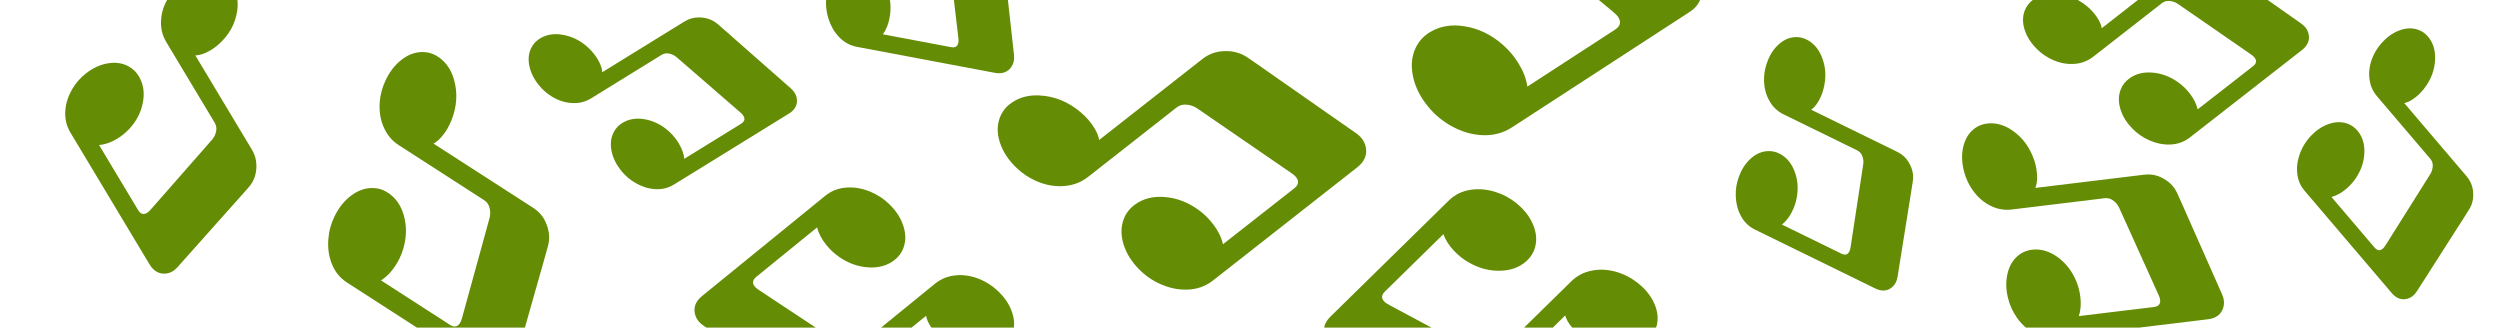 <?xml version="1.0" encoding="utf-8"?>
<!-- Generator: Adobe Illustrator 23.0.4, SVG Export Plug-In . SVG Version: 6.00 Build 0)  -->
<svg version="1.1" id="Vrstva_1" xmlns="http://www.w3.org/2000/svg" xmlns:xlink="http://www.w3.org/1999/xlink" x="0px" y="0px"
	 viewBox="0 0 675.87 88.569" style="enable-background:new 0 0 675.87 88.569;" xml:space="preserve">
<style type="text/css">
	.st0{fill:#7EBA02;}
	.st1{fill-rule:evenodd;clip-rule:evenodd;fill:#648C04;}
	.st2{fill:#648C04;}
</style>
<g>
	<path class="st2" d="M269.566,78.475c-1.339-1.227-2.84-2.214-4.515-2.925c-2.262-0.961-4.609-1.381-7.063-1.066
		c-1.949,0.25-3.695,0.975-5.228,2.225c-4.856,3.958-9.718,7.909-14.578,11.861h8.25c1.232-1.001,2.462-2.004,3.693-3.005
		c0.071-0.058,0.141-0.115,0.228-0.186c0.017,0.058,0.026,0.083,0.032,0.11c0.188,0.949,0.603,1.805,1.112,2.615
		c0.101,0.161,0.215,0.311,0.322,0.466H274.1c0.18-1.398-0.019-2.789-0.491-4.168C272.806,82.057,271.375,80.133,269.566,78.475z"/>
	<path class="st2" d="M244.262,66.966c0.71-1.968,0.592-3.936-0.043-5.893c-0.731-2.251-2.04-4.141-3.713-5.788
		c-1.509-1.485-3.241-2.641-5.2-3.452c-2.02-0.837-4.115-1.264-6.308-1.14c-2.206,0.124-4.177,0.841-5.908,2.251
		C212.066,61.926,201.03,70.892,190,79.866c-0.338,0.275-0.676,0.559-0.968,0.88c-1.046,1.152-1.51,2.493-1.171,4.043
		c0.307,1.406,1.16,2.452,2.324,3.238c0.268,0.181,0.537,0.36,0.805,0.541h29.545c-5.076-3.357-10.151-6.713-15.228-10.07
		c-0.486-0.322-0.964-0.65-1.324-1.124c-0.527-0.693-0.534-1.412,0.014-2.075c0.156-0.189,0.348-0.353,0.539-0.509
		c5.387-4.384,10.776-8.766,16.165-13.148c0.061-0.05,0.122-0.099,0.193-0.157c0.027,0.045,0.038,0.056,0.042,0.069
		c0.422,1.7,1.281,3.176,2.351,4.538c0.99,1.26,2.142,2.359,3.453,3.282c2.472,1.739,5.198,2.787,8.235,2.925
		c2.43,0.11,4.702-0.397,6.691-1.877C242.869,69.527,243.752,68.382,244.262,66.966z"/>
	<path class="st2" d="M367.807,44.444c1.231-1.308,1.793-2.844,1.434-4.641c-0.325-1.629-1.288-2.852-2.614-3.783
		c-4.481-3.146-8.978-6.268-13.468-9.4c-2.716-1.895-5.432-3.791-8.148-5.685c-2.593-1.808-5.167-3.643-7.785-5.416
		c-2.172-1.471-4.613-1.915-7.194-1.624c-1.869,0.211-3.523,0.918-5.016,2.092c-9.186,7.229-18.391,14.433-27.591,21.645
		c-0.083,0.065-0.165,0.13-0.267,0.21c-0.018-0.066-0.029-0.096-0.034-0.127c-0.197-1.099-0.659-2.094-1.229-3.04
		c-0.976-1.619-2.215-3.022-3.648-4.247c-3.275-2.8-7.033-4.449-11.369-4.631c-2.665-0.112-5.175,0.442-7.402,1.992
		c-1.488,1.036-2.583,2.388-3.204,4.1c-0.798,2.202-0.673,4.409,0.035,6.602c0.878,2.72,2.49,4.97,4.543,6.919
		c1.52,1.443,3.231,2.613,5.149,3.468c2.59,1.155,5.289,1.688,8.126,1.375c2.254-0.248,4.282-1.048,6.077-2.459
		c7.935-6.235,15.881-12.456,23.821-18.685c0.716-0.562,1.518-0.853,2.427-0.83c1.136,0.029,2.195,0.357,3.135,0.98
		c1.538,1.018,3.045,2.082,4.565,3.127c6.945,4.773,13.889,9.545,20.835,14.317c0.555,0.381,1.099,0.77,1.504,1.323
		c0.594,0.81,0.587,1.64-0.059,2.394c-0.184,0.215-0.408,0.4-0.632,0.576c-6.305,4.947-12.612,9.892-18.919,14.837
		c-0.071,0.056-0.143,0.112-0.225,0.177c-0.031-0.052-0.043-0.066-0.047-0.081c-0.452-1.97-1.413-3.69-2.619-5.283
		c-1.116-1.474-2.422-2.766-3.917-3.857c-2.816-2.057-5.94-3.322-9.441-3.544c-2.801-0.177-5.433,0.362-7.757,2.029
		c-1.407,1.009-2.448,2.311-3.067,3.934c-0.859,2.255-0.764,4.528-0.072,6.799c0.797,2.613,2.268,4.819,4.164,6.753
		c1.71,1.745,3.685,3.113,5.928,4.089c2.313,1.007,4.722,1.543,7.254,1.445c2.548-0.098,4.836-0.884,6.862-2.476
		c12.903-10.135,25.819-20.252,38.729-30.378C367.068,45.13,367.464,44.809,367.807,44.444z"/>
	<path class="st2" d="M214.009,30.194c1.009-0.856,1.548-1.935,1.433-3.28c-0.104-1.219-0.708-2.195-1.602-2.986
		c-3.022-2.673-6.057-5.331-9.087-7.995c-1.833-1.612-3.665-3.224-5.497-4.836c-1.749-1.538-3.483-3.094-5.254-4.608
		c-1.469-1.256-3.22-1.783-5.134-1.783c-1.386,0-2.656,0.381-3.846,1.118c-7.323,4.535-14.659,9.051-21.99,13.573
		c-0.066,0.041-0.132,0.081-0.213,0.131c-0.008-0.05-0.013-0.073-0.015-0.096c-0.053-0.821-0.31-1.588-0.649-2.327
		c-0.581-1.266-1.373-2.396-2.321-3.411c-2.167-2.32-4.783-3.838-7.943-4.33c-1.942-0.302-3.826-0.103-5.584,0.848
		c-1.175,0.636-2.089,1.535-2.684,2.738c-0.766,1.547-0.856,3.173-0.519,4.838c0.419,2.064,1.413,3.844,2.755,5.442
		c0.994,1.182,2.151,2.18,3.484,2.964c1.801,1.059,3.734,1.672,5.837,1.678c1.671,0.004,3.222-0.414,4.653-1.299
		c6.325-3.911,12.657-7.81,18.985-11.717c0.571-0.353,1.182-0.499,1.846-0.408c0.83,0.115,1.577,0.443,2.215,0.976
		c1.042,0.872,2.058,1.776,3.085,2.666c4.692,4.068,9.383,8.136,14.075,12.203c0.375,0.325,0.741,0.655,0.992,1.093
		c0.368,0.643,0.294,1.25-0.241,1.748c-0.153,0.142-0.332,0.259-0.51,0.37c-5.025,3.102-10.052,6.203-15.078,9.303
		c-0.057,0.035-0.114,0.07-0.18,0.111c-0.018-0.041-0.026-0.052-0.027-0.063c-0.168-1.48-0.73-2.819-1.482-4.084
		c-0.696-1.172-1.545-2.225-2.55-3.148c-1.893-1.739-4.075-2.923-6.621-3.374c-2.037-0.361-4.008-0.183-5.848,0.846
		c-1.113,0.622-1.984,1.491-2.57,2.628c-0.815,1.58-0.933,3.253-0.614,4.972c0.368,1.979,1.263,3.716,2.492,5.289
		c1.108,1.419,2.442,2.584,4.003,3.484c1.611,0.929,3.33,1.519,5.193,1.657c1.874,0.138,3.614-0.248,5.229-1.247
		c10.285-6.356,20.578-12.699,30.867-19.049C213.412,30.635,213.728,30.433,214.009,30.194z"/>
	<path class="st2" d="M512.931,41.061c-7.691-3.749-15.372-7.519-23.057-11.282c-0.069-0.034-0.138-0.068-0.223-0.109
		c0.038-0.033,0.054-0.05,0.073-0.063c0.662-0.48,1.17-1.102,1.611-1.779c0.756-1.159,1.285-2.423,1.636-3.757
		c0.801-3.05,0.69-6.052-0.572-8.968c-0.776-1.792-1.941-3.269-3.672-4.242c-1.157-0.651-2.397-0.941-3.723-0.804
		c-1.705,0.176-3.12,0.962-4.339,2.127c-1.513,1.446-2.481,3.224-3.112,5.199c-0.467,1.461-0.692,2.962-0.644,4.498
		c0.065,2.075,0.574,4.023,1.684,5.793c0.882,1.406,2.056,2.488,3.557,3.221c6.637,3.242,13.269,6.495,19.904,9.742
		c0.599,0.293,1.046,0.729,1.32,1.335c0.343,0.758,0.464,1.56,0.353,2.378c-0.181,1.338-0.401,2.67-0.605,4.005
		c-0.932,6.097-1.863,12.195-2.794,18.292c-0.074,0.487-0.157,0.969-0.393,1.413c-0.345,0.65-0.894,0.909-1.596,0.724
		c-0.2-0.053-0.394-0.141-0.581-0.233c-5.27-2.578-10.538-5.158-15.806-7.738c-0.06-0.029-0.119-0.058-0.188-0.092
		c0.025-0.037,0.03-0.049,0.039-0.057c1.154-0.925,1.981-2.107,2.646-3.409c0.616-1.206,1.051-2.478,1.294-3.81
		c0.458-2.511,0.296-4.973-0.674-7.35c-0.776-1.903-1.97-3.464-3.809-4.465c-1.113-0.606-2.303-0.877-3.57-0.767
		c-1.76,0.153-3.227,0.94-4.503,2.12c-1.468,1.358-2.452,3.03-3.123,4.896c-0.605,1.683-0.877,3.421-0.805,5.21
		c0.073,1.845,0.488,3.603,1.359,5.241c0.877,1.648,2.124,2.905,3.819,3.733c10.79,5.272,21.574,10.559,32.361,15.839
		c0.331,0.162,0.668,0.32,1.018,0.43c1.254,0.394,2.446,0.275,3.515-0.534c0.969-0.734,1.469-1.758,1.66-2.928
		c0.645-3.955,1.269-7.914,1.902-11.871c0.383-2.394,0.767-4.787,1.149-7.181c0.365-2.285,0.754-4.566,1.088-6.856
		c0.277-1.9-0.208-3.65-1.222-5.258C515.174,42.535,514.181,41.67,512.931,41.061z"/>
	<path class="st2" d="M668.525,51.268c-0.21-1.364-0.778-2.557-1.684-3.616c-5.574-6.521-11.131-13.058-16.694-19.589
		c-0.05-0.059-0.1-0.117-0.162-0.19c0.048-0.015,0.07-0.024,0.092-0.029c0.8-0.177,1.516-0.546,2.193-0.992
		c1.158-0.764,2.15-1.714,3.006-2.801c1.956-2.485,3.053-5.29,3.058-8.475c0.003-1.958-0.478-3.782-1.681-5.369
		c-0.804-1.061-1.828-1.824-3.102-2.228c-1.639-0.519-3.254-0.362-4.841,0.222c-1.969,0.725-3.57,1.974-4.939,3.537
		c-1.013,1.157-1.82,2.447-2.39,3.879c-0.77,1.934-1.081,3.929-0.767,6c0.249,1.646,0.896,3.109,1.984,4.384
		c4.808,5.634,9.607,11.276,14.411,16.913c0.434,0.509,0.671,1.088,0.681,1.755c0.013,0.834-0.197,1.62-0.625,2.328
		c-0.701,1.158-1.436,2.295-2.157,3.441c-3.293,5.235-6.587,10.47-9.88,15.705c-0.263,0.418-0.532,0.829-0.926,1.142
		c-0.577,0.46-1.186,0.479-1.757,0.028c-0.163-0.129-0.306-0.287-0.441-0.446c-3.816-4.477-7.629-8.955-11.443-13.433
		c-0.043-0.051-0.086-0.101-0.136-0.16c0.038-0.024,0.047-0.034,0.058-0.036c1.431-0.39,2.664-1.146,3.796-2.078
		c1.048-0.863,1.956-1.859,2.712-2.987c1.425-2.127,2.26-4.455,2.318-7.029c0.047-2.06-0.427-3.973-1.719-5.628
		c-0.781-1.002-1.768-1.727-2.976-2.132c-1.679-0.563-3.344-0.426-4.988,0.15c-1.892,0.662-3.466,1.806-4.829,3.255
		c-1.228,1.306-2.173,2.795-2.823,4.469c-0.67,1.726-0.991,3.509-0.844,5.363c0.148,1.866,0.792,3.52,2.02,4.959
		c7.816,9.161,15.619,18.332,23.429,27.498c0.239,0.281,0.486,0.562,0.764,0.803c0.996,0.864,2.139,1.23,3.446,0.914
		c1.185-0.287,2.054-1.03,2.697-2.03c2.174-3.379,4.33-6.77,6.493-10.157c1.309-2.048,2.618-4.096,3.927-6.144
		c1.249-1.955,2.518-3.898,3.74-5.87C668.561,54.955,668.815,53.152,668.525,51.268z"/>
	<path class="st2" d="M144.138,56.181c-8.903-5.717-17.79-11.458-26.682-17.19c-0.08-0.052-0.16-0.103-0.258-0.167
		c0.051-0.035,0.074-0.053,0.099-0.067c0.882-0.494,1.596-1.184,2.236-1.951c1.096-1.314,1.929-2.789,2.552-4.377
		c1.425-3.63,1.723-7.333,0.595-11.095c-0.693-2.313-1.91-4.295-3.895-5.741c-1.326-0.966-2.807-1.502-4.456-1.526
		c-2.12-0.03-3.971,0.73-5.636,1.985c-2.067,1.557-3.513,3.601-4.573,5.934c-0.785,1.728-1.278,3.538-1.442,5.431
		c-0.221,2.557,0.122,5.023,1.23,7.357c0.88,1.854,2.164,3.353,3.902,4.47c7.682,4.941,15.355,9.896,23.033,14.843
		c0.693,0.446,1.179,1.046,1.428,1.83c0.312,0.98,0.344,1.982,0.09,2.971c-0.416,1.617-0.879,3.221-1.323,4.83
		c-2.026,7.353-4.052,14.706-6.078,22.059c-0.162,0.587-0.333,1.167-0.687,1.678c-0.517,0.748-1.229,0.987-2.065,0.658
		c-0.238-0.094-0.463-0.23-0.68-0.37c-6.098-3.928-12.194-7.859-18.291-11.79c-0.069-0.044-0.138-0.089-0.218-0.141
		c0.036-0.042,0.043-0.056,0.056-0.064c1.551-0.969,2.738-2.301,3.743-3.804c0.93-1.392,1.648-2.891,2.14-4.492
		c0.926-3.018,1.083-6.063,0.236-9.124c-0.678-2.448-1.918-4.539-4.032-6.034c-1.279-0.904-2.702-1.41-4.273-1.458
		c-2.183-0.067-4.099,0.687-5.836,1.951c-1.999,1.455-3.45,3.366-4.544,5.562c-0.986,1.979-1.571,4.073-1.743,6.281
		c-0.177,2.277,0.078,4.496,0.911,6.632c0.838,2.15,2.188,3.874,4.149,5.136c6.299,4.053,12.592,8.113,18.887,12.171h29.193
		c0.487-1.724,0.977-3.446,1.465-5.169c0.816-2.884,1.634-5.768,2.451-8.652c0.779-2.753,1.586-5.499,2.328-8.262
		c0.615-2.293,0.272-4.512-0.74-6.634C146.679,58.315,145.585,57.11,144.138,56.181z"/>
	<path class="st2" d="M52.956,15.226c-0.045-0.076-0.091-0.151-0.146-0.244c0.056-0.007,0.081-0.013,0.107-0.013
		c0.914-0.034,1.767-0.298,2.59-0.656c1.409-0.614,2.665-1.468,3.794-2.503c2.581-2.364,4.268-5.26,4.813-8.801
		c0.156-1.016,0.185-2.021,0.07-3.009H45.161c-1.038,1.882-1.638,3.906-1.642,6.117c-0.003,1.88,0.463,3.64,1.449,5.279
		c4.357,7.245,8.701,14.497,13.052,21.745c0.393,0.654,0.557,1.347,0.455,2.09c-0.127,0.93-0.492,1.762-1.085,2.462
		c-0.97,1.145-1.975,2.259-2.965,3.386c-4.524,5.15-9.048,10.3-13.571,15.451c-0.361,0.411-0.728,0.813-1.216,1.082
		c-0.715,0.394-1.391,0.291-1.945-0.327c-0.158-0.177-0.289-0.382-0.412-0.586c-3.456-5.756-6.91-11.513-10.364-17.27
		c-0.039-0.065-0.078-0.13-0.123-0.206c0.046-0.019,0.057-0.028,0.07-0.029c1.647-0.142,3.136-0.731,4.544-1.537
		c1.304-0.746,2.475-1.668,3.501-2.769c1.934-2.074,3.25-4.493,3.75-7.344c0.4-2.281,0.201-4.505-0.945-6.609
		c-0.694-1.273-1.66-2.281-2.926-2.978c-1.759-0.968-3.621-1.155-5.534-0.85c-2.202,0.351-4.134,1.303-5.884,2.635
		c-1.578,1.202-2.873,2.666-3.874,4.395c-1.032,1.783-1.688,3.7-1.84,5.791c-0.153,2.105,0.279,4.076,1.391,5.926
		c7.081,11.78,14.147,23.569,21.221,35.353c0.217,0.361,0.442,0.724,0.708,1.048c0.953,1.163,2.154,1.804,3.651,1.718
		c1.357-0.078,2.442-0.726,3.322-1.708c2.973-3.315,5.928-6.646,8.891-9.971c1.792-2.011,3.585-4.021,5.377-6.032
		c1.711-1.92,3.441-3.822,5.125-5.766c1.397-1.613,1.982-3.566,1.981-5.721c-0.001-1.56-0.426-3.002-1.247-4.365
		C63.024,32.024,57.994,23.623,52.956,15.226z"/>
	<path class="st2" d="M550.878,13.448c1.176,1.124,2.502,2.035,3.989,2.703c2.008,0.902,4.102,1.322,6.304,1.085
		c1.75-0.188,3.326-0.805,4.722-1.896c6.172-4.821,12.354-9.632,18.53-14.449c0.557-0.435,1.181-0.659,1.885-0.639
		c0.882,0.025,1.703,0.282,2.431,0.768c1.191,0.794,2.359,1.623,3.536,2.437c5.38,3.72,10.759,7.439,16.139,11.159
		c0.43,0.297,0.851,0.6,1.164,1.03c0.459,0.63,0.452,1.274-0.051,1.857c-0.144,0.167-0.318,0.31-0.492,0.446
		c-4.905,3.826-9.811,7.649-14.717,11.473c-0.056,0.043-0.111,0.086-0.175,0.137c-0.023-0.041-0.033-0.051-0.036-0.063
		c-0.346-1.53-1.089-2.867-2.021-4.106c-0.863-1.147-1.874-2.152-3.031-3.002c-2.181-1.603-4.603-2.592-7.319-2.771
		c-2.174-0.144-4.217,0.269-6.025,1.558c-1.094,0.779-1.906,1.789-2.389,3.046c-0.672,1.749-0.603,3.513-0.071,5.277
		c0.613,2.03,1.75,3.745,3.217,5.25c1.323,1.358,2.853,2.424,4.592,3.188c1.793,0.787,3.661,1.208,5.627,1.138
		c1.978-0.07,3.755-0.675,5.332-1.906c10.037-7.837,20.084-15.661,30.126-23.492c0.308-0.24,0.616-0.488,0.883-0.771
		c0.958-1.012,1.398-2.204,1.123-3.599c-0.249-1.265-0.994-2.217-2.021-2.942c-3.015-2.129-6.041-4.245-9.063-6.364h-35.083
		c-3.19,2.486-6.377,4.975-9.567,7.461c-0.064,0.05-0.129,0.101-0.208,0.162c-0.014-0.051-0.022-0.075-0.026-0.099
		c-0.15-0.854-0.507-1.627-0.947-2.362c-0.754-1.259-1.712-2.35-2.822-3.304c-0.842-0.724-1.731-1.34-2.659-1.858h-12.194
		c-1.004,0.769-1.764,1.735-2.206,2.944c-0.624,1.707-0.532,3.421,0.013,5.124C548.043,10.181,549.289,11.93,550.878,13.448z"/>
	<path class="st2" d="M595.174,67.023c-1.123-2.531-2.244-5.063-3.366-7.595c-1.071-2.417-2.119-4.844-3.223-7.245
		c-0.917-1.993-2.47-3.367-4.442-4.277c-1.428-0.659-2.918-0.869-4.494-0.675c-9.701,1.193-19.405,2.359-29.108,3.535
		c-0.087,0.011-0.175,0.021-0.282,0.034c0.016-0.055,0.021-0.082,0.031-0.106c0.335-0.872,0.435-1.784,0.437-2.707
		c0.003-1.581-0.276-3.121-0.77-4.617c-1.13-3.42-3.104-6.228-6.127-8.235c-1.858-1.234-3.893-1.924-6.157-1.78
		c-1.513,0.096-2.882,0.589-4.067,1.545c-1.524,1.23-2.39,2.863-2.833,4.738c-0.55,2.326-0.371,4.633,0.253,6.916
		c0.462,1.69,1.18,3.269,2.182,4.71c1.352,1.947,3.052,3.498,5.217,4.502c1.72,0.798,3.517,1.104,5.412,0.873
		c8.376-1.023,16.753-2.032,25.129-3.05c0.756-0.092,1.456,0.048,2.095,0.457c0.8,0.513,1.415,1.206,1.818,2.059
		c0.659,1.394,1.276,2.808,1.911,4.213c2.901,6.421,5.802,12.842,8.703,19.263c0.232,0.513,0.452,1.027,0.503,1.598
		c0.074,0.837-0.291,1.427-1.079,1.687c-0.225,0.074-0.465,0.109-0.702,0.138c-6.652,0.809-13.305,1.614-19.957,2.42
		c-0.075,0.009-0.15,0.018-0.238,0.029c0.001-0.051-0.002-0.066,0.002-0.078c0.53-1.604,0.587-3.251,0.414-4.913
		c-0.16-1.538-0.535-3.027-1.131-4.455c-1.124-2.691-2.81-4.948-5.218-6.623c-1.927-1.34-4.043-2.093-6.427-1.908
		c-1.443,0.112-2.752,0.593-3.897,1.486c-1.591,1.241-2.507,2.908-2.995,4.832c-0.561,2.214-0.464,4.429,0.054,6.634
		c0.468,1.988,1.288,3.822,2.469,5.492c0.703,0.993,1.508,1.873,2.409,2.649h30.595c6.132-0.743,12.263-1.488,18.395-2.232
		c0.417-0.051,0.839-0.109,1.243-0.221c1.447-0.403,2.514-1.258,3.035-2.699c0.472-1.306,0.314-2.598-0.232-3.838
		C598.894,75.388,597.029,71.208,595.174,67.023z"/>
	<path class="st2" d="M226.802,9.968c1.342,1.418,2.95,2.338,4.889,2.703c12.348,2.316,24.693,4.649,37.04,6.973
		c0.378,0.071,0.763,0.138,1.146,0.151c1.374,0.049,2.543-0.403,3.396-1.516c0.774-1.009,0.993-2.181,0.859-3.415
		c-0.45-4.168-0.921-8.334-1.383-12.5c-0.087-0.788-0.175-1.575-0.262-2.363h-14.602c0.397,3.365,0.794,6.73,1.192,10.095
		c0.06,0.512,0.111,1.021-0.003,1.534c-0.167,0.751-0.649,1.166-1.409,1.174c-0.217,0.002-0.436-0.033-0.651-0.074
		c-6.031-1.134-12.062-2.271-18.092-3.408c-0.068-0.013-0.136-0.025-0.216-0.041c0.015-0.044,0.016-0.058,0.023-0.067
		c0.906-1.254,1.412-2.676,1.721-4.174c0.286-1.387,0.37-2.791,0.245-4.203c-0.025-0.282-0.061-0.56-0.1-0.836h-17.272
		c-0.082,1.72,0.122,3.41,0.649,5.061C224.561,6.901,225.468,8.559,226.802,9.968z"/>
	<path class="st2" d="M442.444,76.256c-1.51-1.146-3.166-2.026-4.976-2.604c-2.444-0.779-4.924-0.989-7.444-0.425
		c-2.002,0.449-3.746,1.371-5.219,2.818c-4.252,4.178-8.51,8.35-12.767,12.523h7.761c1.042-1.021,2.082-2.043,3.124-3.065
		c0.068-0.066,0.136-0.133,0.219-0.215c0.023,0.058,0.035,0.083,0.043,0.111c0.287,0.969,0.802,1.817,1.408,2.61
		c0.148,0.194,0.311,0.374,0.468,0.559h22.648c0.068-0.204,0.149-0.399,0.2-0.613c0.497-2.06,0.164-4.032-0.691-5.932
		C446.158,79.666,444.485,77.804,442.444,76.256z"/>
	<path class="st2" d="M415.032,66.743c0.547-2.114,0.235-4.148-0.615-6.12c-0.977-2.27-2.52-4.106-4.419-5.656
		c-1.712-1.397-3.624-2.431-5.738-3.085c-2.181-0.675-4.4-0.915-6.666-0.575c-2.281,0.342-4.26,1.278-5.923,2.912
		c-10.589,10.4-21.192,20.787-31.788,31.181c-0.325,0.318-0.648,0.646-0.921,1.009c-0.512,0.682-0.847,1.402-0.982,2.161h29.022
		c-3.781-2.024-7.562-4.048-11.343-6.072c-0.537-0.287-1.065-0.583-1.484-1.04c-0.615-0.669-0.691-1.416-0.186-2.158
		c0.144-0.211,0.327-0.4,0.511-0.581c5.175-5.078,10.352-10.153,15.529-15.229c0.058-0.058,0.117-0.115,0.185-0.182
		c0.033,0.044,0.045,0.055,0.05,0.068c0.603,1.726,1.639,3.177,2.882,4.488c1.151,1.214,2.454,2.245,3.907,3.077
		c2.738,1.568,5.672,2.394,8.842,2.243c2.537-0.121,4.849-0.868,6.772-2.599C413.831,69.539,414.638,68.263,415.032,66.743z"/>
	<path class="st2" d="M435.983,3.096c0.598,0.495,1.184,0.998,1.593,1.675c0.599,0.992,0.506,1.945-0.314,2.745
		c-0.234,0.228-0.51,0.418-0.786,0.597c-7.754,5.039-15.51,10.074-23.266,15.11c-0.088,0.057-0.176,0.114-0.277,0.18
		c-0.03-0.063-0.043-0.08-0.045-0.098c-0.317-2.31-1.245-4.386-2.468-6.34c-1.132-1.809-2.5-3.427-4.105-4.835
		c-3.026-2.653-6.485-4.428-10.486-5.042c-3.201-0.491-6.281-0.141-9.124,1.536c-1.72,1.015-3.051,2.405-3.928,4.207
		c-1.219,2.504-1.343,5.126-0.78,7.806c0.647,3.084,2.112,5.771,4.093,8.189c1.786,2.181,3.916,3.956,6.393,5.309
		c2.555,1.395,5.269,2.257,8.188,2.405c2.938,0.149,5.648-0.52,8.141-2.142c15.869-10.323,31.752-20.625,47.628-30.938
		c0.487-0.316,0.974-0.644,1.407-1.028c0.806-0.717,1.405-1.526,1.767-2.432H432.24C433.488,1.032,434.735,2.064,435.983,3.096z"/>
</g>
</svg>
